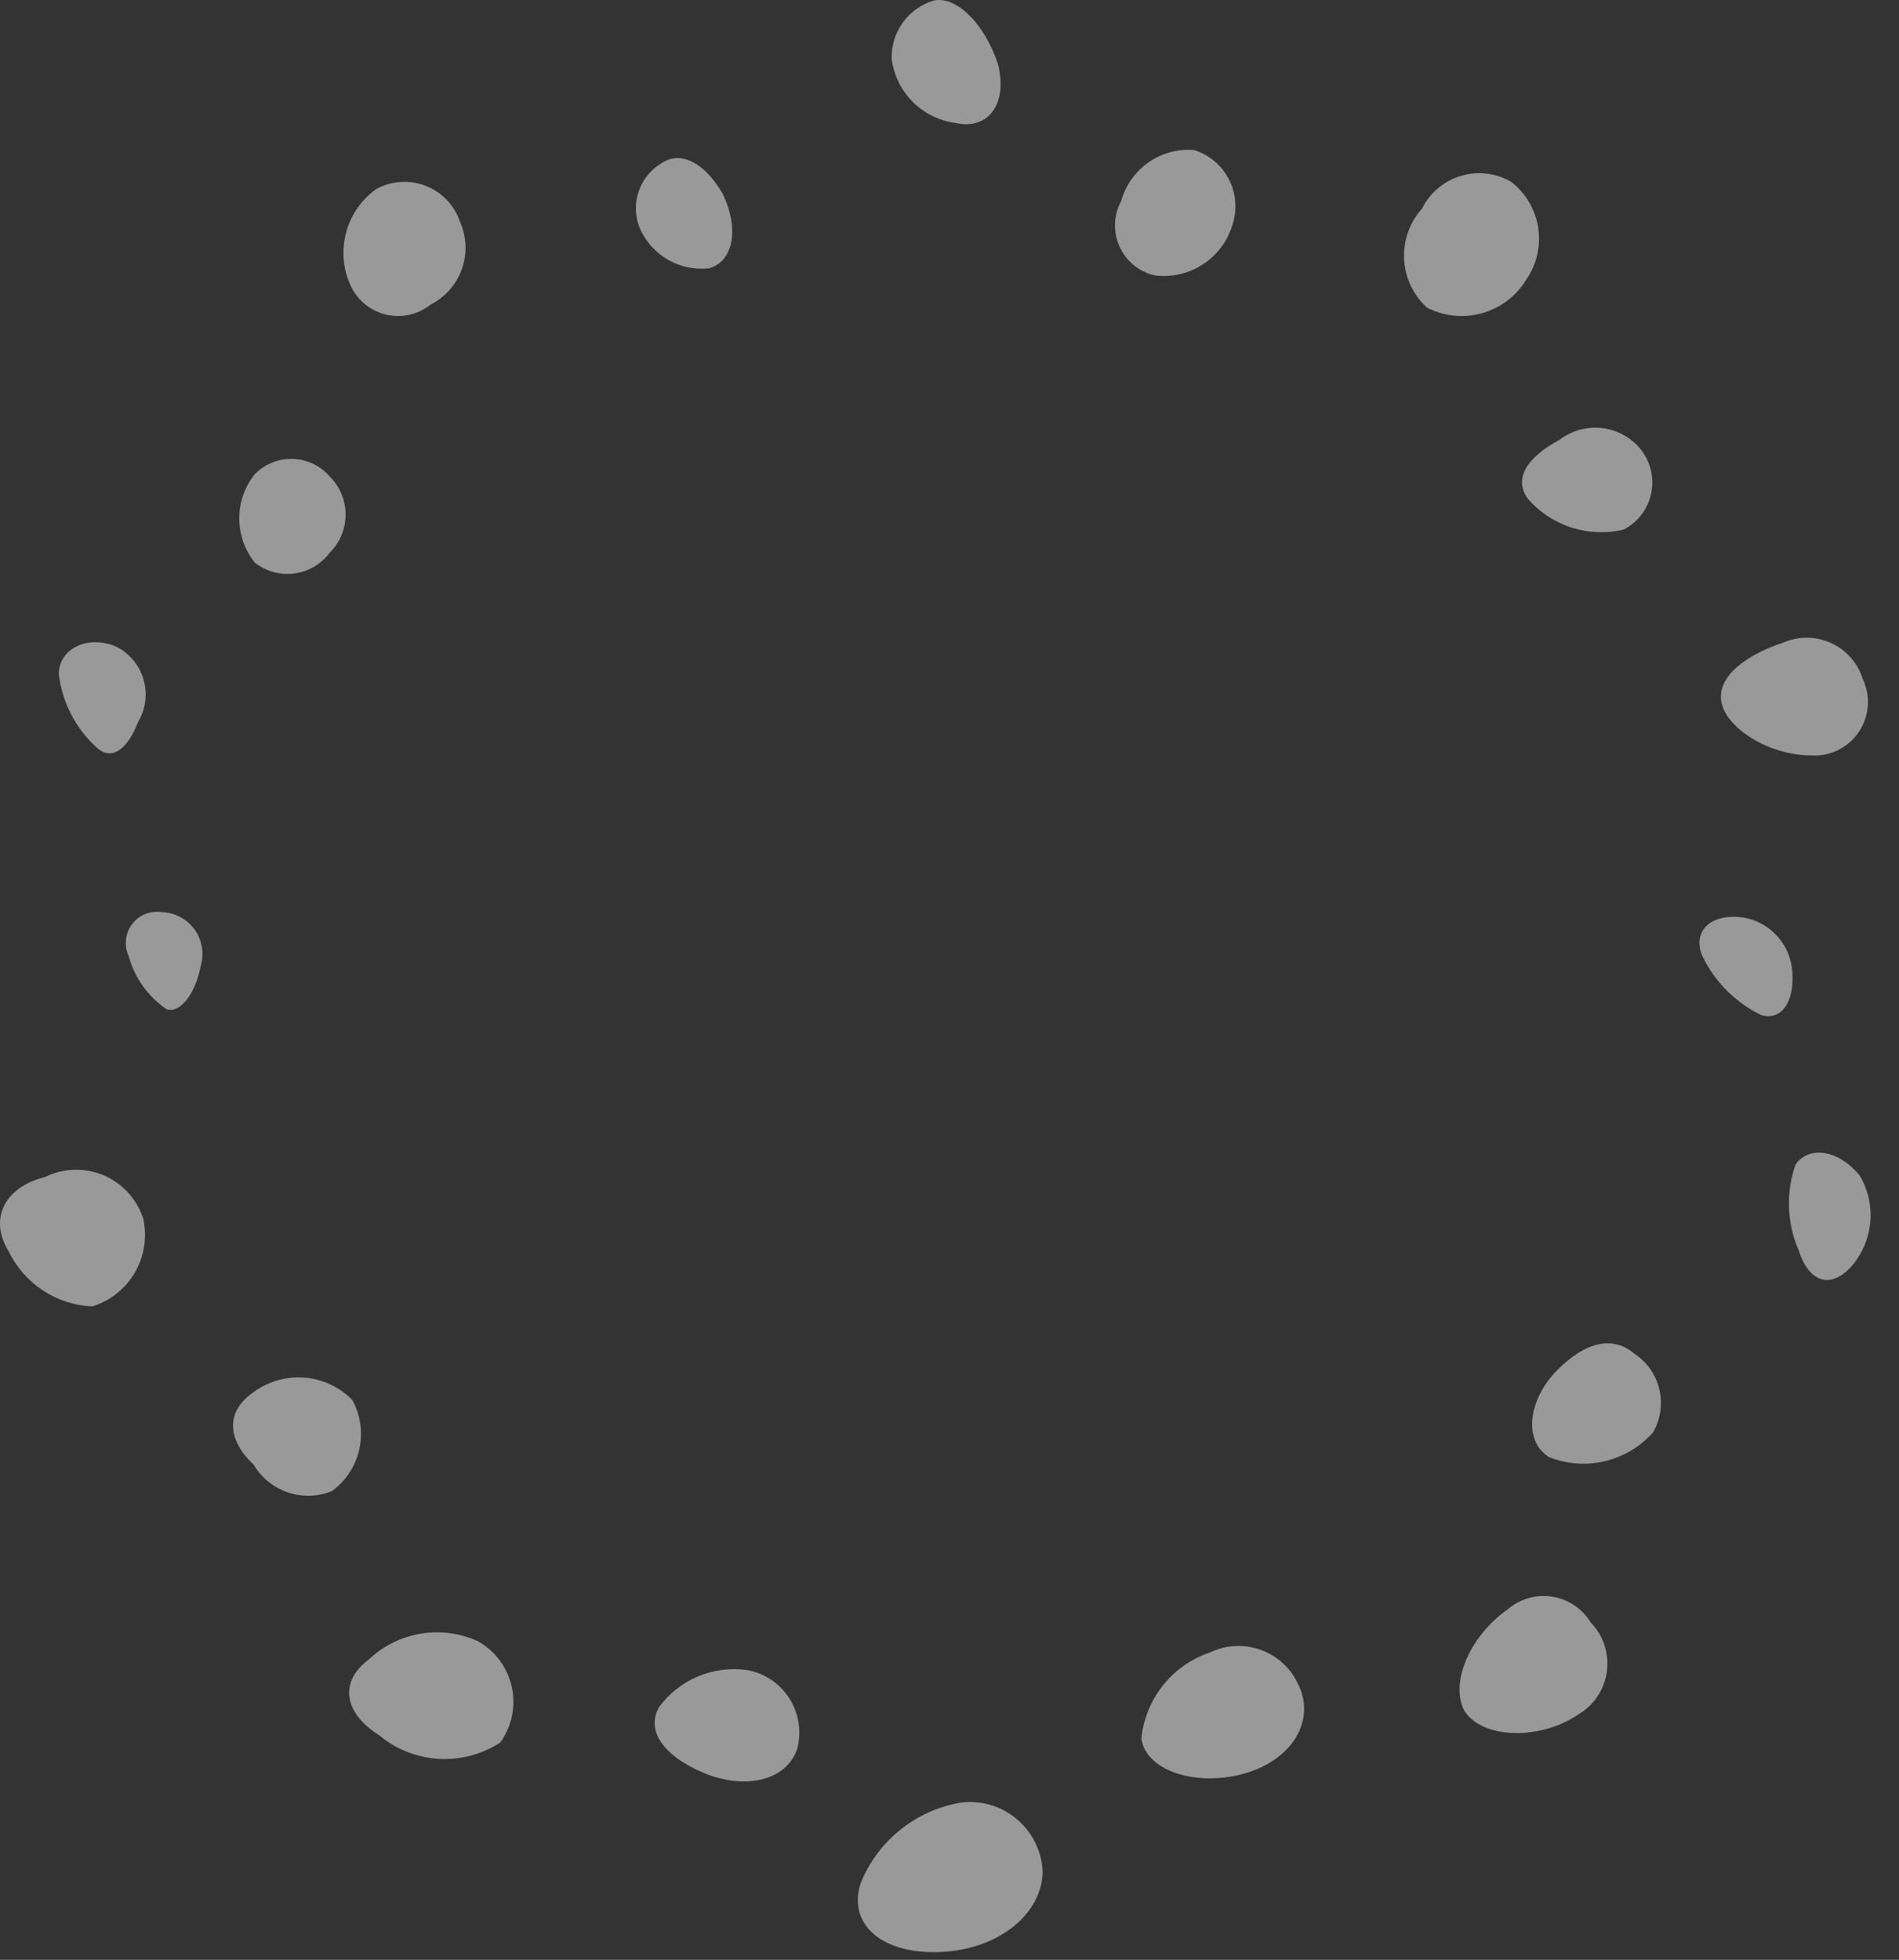 <svg width="94" height="97" viewBox="0 0 94 97" fill="none" xmlns="http://www.w3.org/2000/svg">
<rect x="0" y="0" width="94" height="97" fill="#333333" stroke="none"/>
<path d="M49.4 3.171C49.894 5.122 48.935 6.462 47.279 6.083C46.484 5.976 45.747 5.61 45.18 5.042C44.613 4.473 44.248 3.734 44.14 2.938C44.115 2.288 44.306 1.648 44.686 1.12C45.065 0.592 45.609 0.207 46.233 0.025C47.366 -0.208 48.761 1.219 49.4 3.171Z" fill="white" fill-opacity="0.5"/>
<path d="M22.776 10.991C23.101 11.728 23.131 12.562 22.861 13.32C22.591 14.079 22.04 14.705 21.323 15.069C21.015 15.317 20.654 15.491 20.268 15.578C19.882 15.665 19.482 15.662 19.097 15.569C18.713 15.476 18.355 15.296 18.05 15.043C17.746 14.789 17.504 14.469 17.342 14.107C16.974 13.29 16.9 12.37 17.134 11.504C17.367 10.638 17.892 9.88 18.621 9.36C18.994 9.154 19.407 9.034 19.832 9.006C20.257 8.979 20.683 9.045 21.079 9.201C21.476 9.356 21.833 9.597 22.126 9.907C22.42 10.216 22.641 10.586 22.776 10.991Z" fill="white" fill-opacity="0.5"/>
<path d="M5.817 32.036C6.133 32.206 6.41 32.438 6.634 32.718C6.857 32.999 7.021 33.322 7.116 33.667C7.211 34.013 7.235 34.375 7.187 34.73C7.138 35.086 7.018 35.428 6.834 35.735C6.282 37.163 5.469 37.687 4.742 36.959C3.727 36.02 3.078 34.75 2.911 33.376C2.911 32.036 4.451 31.395 5.817 32.036Z" fill="white" fill-opacity="0.5"/>
<path d="M2.238 58.251C2.687 58.03 3.179 57.909 3.679 57.896C4.179 57.883 4.676 57.977 5.136 58.173C5.596 58.369 6.009 58.663 6.346 59.033C6.684 59.403 6.938 59.842 7.091 60.319C7.292 61.228 7.144 62.181 6.675 62.985C6.206 63.79 5.452 64.388 4.563 64.659C3.695 64.621 2.854 64.35 2.128 63.873C1.402 63.396 0.817 62.732 0.437 61.95C-0.551 60.348 0.175 58.775 2.238 58.251Z" fill="white" fill-opacity="0.5"/>
<path d="M18.255 82.135C18.965 81.463 19.858 81.019 20.82 80.858C21.783 80.697 22.772 80.827 23.66 81.232C24.082 81.469 24.449 81.793 24.737 82.181C25.025 82.57 25.228 83.016 25.332 83.489C25.436 83.962 25.44 84.452 25.342 84.927C25.244 85.401 25.047 85.849 24.764 86.242C23.86 86.832 22.791 87.116 21.714 87.053C20.637 86.99 19.608 86.583 18.778 85.893C16.977 84.757 16.802 83.213 18.255 82.135Z" fill="white" fill-opacity="0.5"/>
<path d="M42.603 93.203C43.023 92.163 43.704 91.249 44.58 90.55C45.455 89.851 46.495 89.39 47.601 89.212C48.088 89.156 48.581 89.2 49.051 89.341C49.521 89.483 49.957 89.719 50.332 90.035C50.707 90.352 51.014 90.741 51.234 91.181C51.454 91.62 51.582 92.1 51.611 92.591C51.611 94.688 49.489 96.465 46.613 96.61C43.736 96.756 41.934 95.3 42.603 93.203Z" fill="white" fill-opacity="0.5"/>
<path d="M72.466 84.645C71.74 83.131 72.902 80.859 74.617 79.665C74.917 79.403 75.27 79.21 75.652 79.099C76.034 78.989 76.436 78.963 76.828 79.024C77.221 79.085 77.596 79.231 77.927 79.453C78.258 79.674 78.536 79.965 78.743 80.305C79.05 80.622 79.282 81.004 79.42 81.424C79.559 81.843 79.6 82.288 79.541 82.726C79.482 83.164 79.325 83.583 79.081 83.95C78.837 84.318 78.513 84.626 78.133 84.849C76.273 86.131 73.367 86.102 72.466 84.645Z" fill="white" fill-opacity="0.5"/>
<path d="M89.044 61.906C88.45 60.556 88.391 59.03 88.879 57.636C89.556 56.688 91.01 56.903 92.056 58.187C92.475 58.892 92.657 59.714 92.574 60.531C92.492 61.348 92.15 62.118 91.6 62.728C90.571 63.819 89.527 63.431 89.044 61.906Z" fill="white" fill-opacity="0.5"/>
<path d="M89.707 37.393C87.499 37.393 85.407 35.995 85.203 34.714C85 33.432 86.511 32.383 88.284 31.801C88.657 31.639 89.061 31.558 89.468 31.563C89.875 31.568 90.276 31.659 90.646 31.829C91.016 31.999 91.346 32.245 91.614 32.552C91.883 32.858 92.085 33.217 92.206 33.607C92.402 34.019 92.488 34.475 92.456 34.931C92.424 35.387 92.275 35.826 92.024 36.207C91.772 36.588 91.427 36.898 91.021 37.105C90.615 37.313 90.163 37.412 89.707 37.393Z" fill="white" fill-opacity="0.5"/>
<path d="M75.555 13.832C75.064 14.643 74.284 15.239 73.373 15.498C72.462 15.758 71.487 15.662 70.644 15.23C69.962 14.616 69.551 13.755 69.502 12.837C69.453 11.92 69.77 11.02 70.382 10.336C70.575 9.948 70.844 9.604 71.174 9.324C71.504 9.044 71.888 8.835 72.302 8.709C72.716 8.584 73.151 8.545 73.58 8.594C74.01 8.643 74.424 8.78 74.799 8.996C75.519 9.552 75.999 10.363 76.14 11.263C76.28 12.163 76.071 13.082 75.555 13.832Z" fill="white" fill-opacity="0.5"/>
<path d="M35.768 9.58C36.581 11.241 36.349 12.93 35.099 13.279C34.392 13.358 33.678 13.209 33.061 12.853C32.444 12.496 31.957 11.952 31.671 11.299C31.435 10.727 31.411 10.091 31.603 9.503C31.795 8.916 32.19 8.416 32.717 8.095C33.676 7.425 34.867 8.036 35.768 9.58Z" fill="white" fill-opacity="0.5"/>
<path d="M16.328 23.589C16.575 23.836 16.771 24.128 16.904 24.451C17.038 24.773 17.107 25.119 17.107 25.468C17.107 25.817 17.038 26.163 16.904 26.485C16.771 26.808 16.575 27.101 16.328 27.347C16.119 27.628 15.857 27.865 15.555 28.043C15.254 28.221 14.92 28.336 14.573 28.383C14.226 28.429 13.873 28.405 13.536 28.312C13.199 28.219 12.883 28.059 12.609 27.842C12.113 27.222 11.844 26.452 11.844 25.657C11.844 24.863 12.113 24.093 12.609 23.473C12.853 23.222 13.147 23.026 13.472 22.895C13.796 22.764 14.144 22.702 14.494 22.713C14.843 22.724 15.187 22.808 15.503 22.958C15.818 23.109 16.099 23.324 16.328 23.589Z" fill="white" fill-opacity="0.5"/>
<path d="M8.019 45.148C8.334 45.157 8.643 45.239 8.922 45.387C9.201 45.535 9.442 45.745 9.628 46.001C9.813 46.257 9.937 46.552 9.991 46.863C10.044 47.175 10.026 47.495 9.937 47.798C9.675 49.196 8.92 50.157 8.251 49.954C7.324 49.327 6.654 48.386 6.363 47.303C6.248 47.048 6.205 46.767 6.238 46.49C6.271 46.213 6.377 45.95 6.547 45.729C6.717 45.507 6.944 45.337 7.203 45.234C7.462 45.132 7.744 45.102 8.019 45.148Z" fill="white" fill-opacity="0.5"/>
<path d="M12.499 68.941C13.225 68.387 14.126 68.117 15.035 68.181C15.944 68.246 16.799 68.64 17.439 69.29C17.848 70.038 17.971 70.909 17.783 71.741C17.596 72.572 17.112 73.306 16.422 73.805C15.728 74.084 14.957 74.106 14.248 73.865C13.54 73.625 12.94 73.139 12.557 72.494C11.279 71.3 11.134 69.902 12.499 68.941Z" fill="white" fill-opacity="0.5"/>
<path d="M32.639 84.466C33.137 83.801 33.804 83.282 34.571 82.964C35.338 82.646 36.176 82.541 36.998 82.66C37.421 82.739 37.823 82.903 38.18 83.144C38.537 83.385 38.84 83.697 39.072 84.06C39.304 84.423 39.458 84.83 39.526 85.256C39.594 85.682 39.575 86.117 39.468 86.534C38.945 88.166 36.824 88.603 34.789 87.729C32.755 86.855 31.971 85.602 32.639 84.466Z" fill="white" fill-opacity="0.5"/>
<path d="M56.497 86.067C56.589 85.1 56.959 84.18 57.563 83.42C58.166 82.66 58.977 82.092 59.897 81.786C60.291 81.596 60.719 81.488 61.155 81.468C61.591 81.448 62.027 81.516 62.436 81.668C62.846 81.821 63.22 82.054 63.538 82.354C63.856 82.655 64.11 83.016 64.285 83.417C65.099 85.106 64.024 87.058 61.67 87.757C59.316 88.456 56.759 87.698 56.497 86.067Z" fill="white" fill-opacity="0.5"/>
<path d="M76.68 72.12C75.344 71.276 75.692 69.207 77.087 67.809C78.482 66.411 79.819 66.091 80.894 66.994C81.518 67.401 81.963 68.033 82.136 68.759C82.309 69.486 82.197 70.251 81.824 70.897C81.194 71.604 80.364 72.1 79.444 72.319C78.524 72.537 77.56 72.468 76.68 72.12Z" fill="white" fill-opacity="0.5"/>
<path d="M87.177 50.239C85.909 49.625 84.885 48.598 84.271 47.327C83.806 46.249 84.475 45.375 85.811 45.375C86.548 45.373 87.258 45.652 87.797 46.155C88.337 46.658 88.666 47.347 88.717 48.084C88.834 49.657 88.136 50.531 87.177 50.239Z" fill="white" fill-opacity="0.5"/>
<path d="M80.373 26.211C79.52 26.413 78.629 26.379 77.795 26.113C76.96 25.846 76.214 25.356 75.636 24.696C74.881 23.677 75.636 22.599 77.176 21.784C77.746 21.339 78.46 21.122 79.179 21.176C79.899 21.23 80.573 21.55 81.07 22.075C81.35 22.37 81.557 22.726 81.676 23.116C81.794 23.505 81.821 23.916 81.753 24.318C81.686 24.719 81.525 25.099 81.286 25.428C81.046 25.756 80.734 26.025 80.373 26.211Z" fill="white" fill-opacity="0.5"/>
<path d="M61.016 11.095C60.78 11.91 60.26 12.614 59.551 13.079C58.842 13.544 57.991 13.739 57.151 13.629C56.772 13.541 56.419 13.367 56.118 13.12C55.817 12.873 55.577 12.559 55.417 12.204C55.257 11.849 55.181 11.462 55.194 11.072C55.207 10.683 55.31 10.302 55.494 9.959C55.708 9.183 56.184 8.505 56.842 8.043C57.499 7.58 58.297 7.362 59.098 7.425C59.465 7.537 59.807 7.722 60.103 7.968C60.399 8.214 60.643 8.517 60.821 8.858C60.999 9.2 61.108 9.573 61.142 9.957C61.175 10.341 61.132 10.727 61.016 11.095Z" fill="white" fill-opacity="0.5"/>
</svg>
